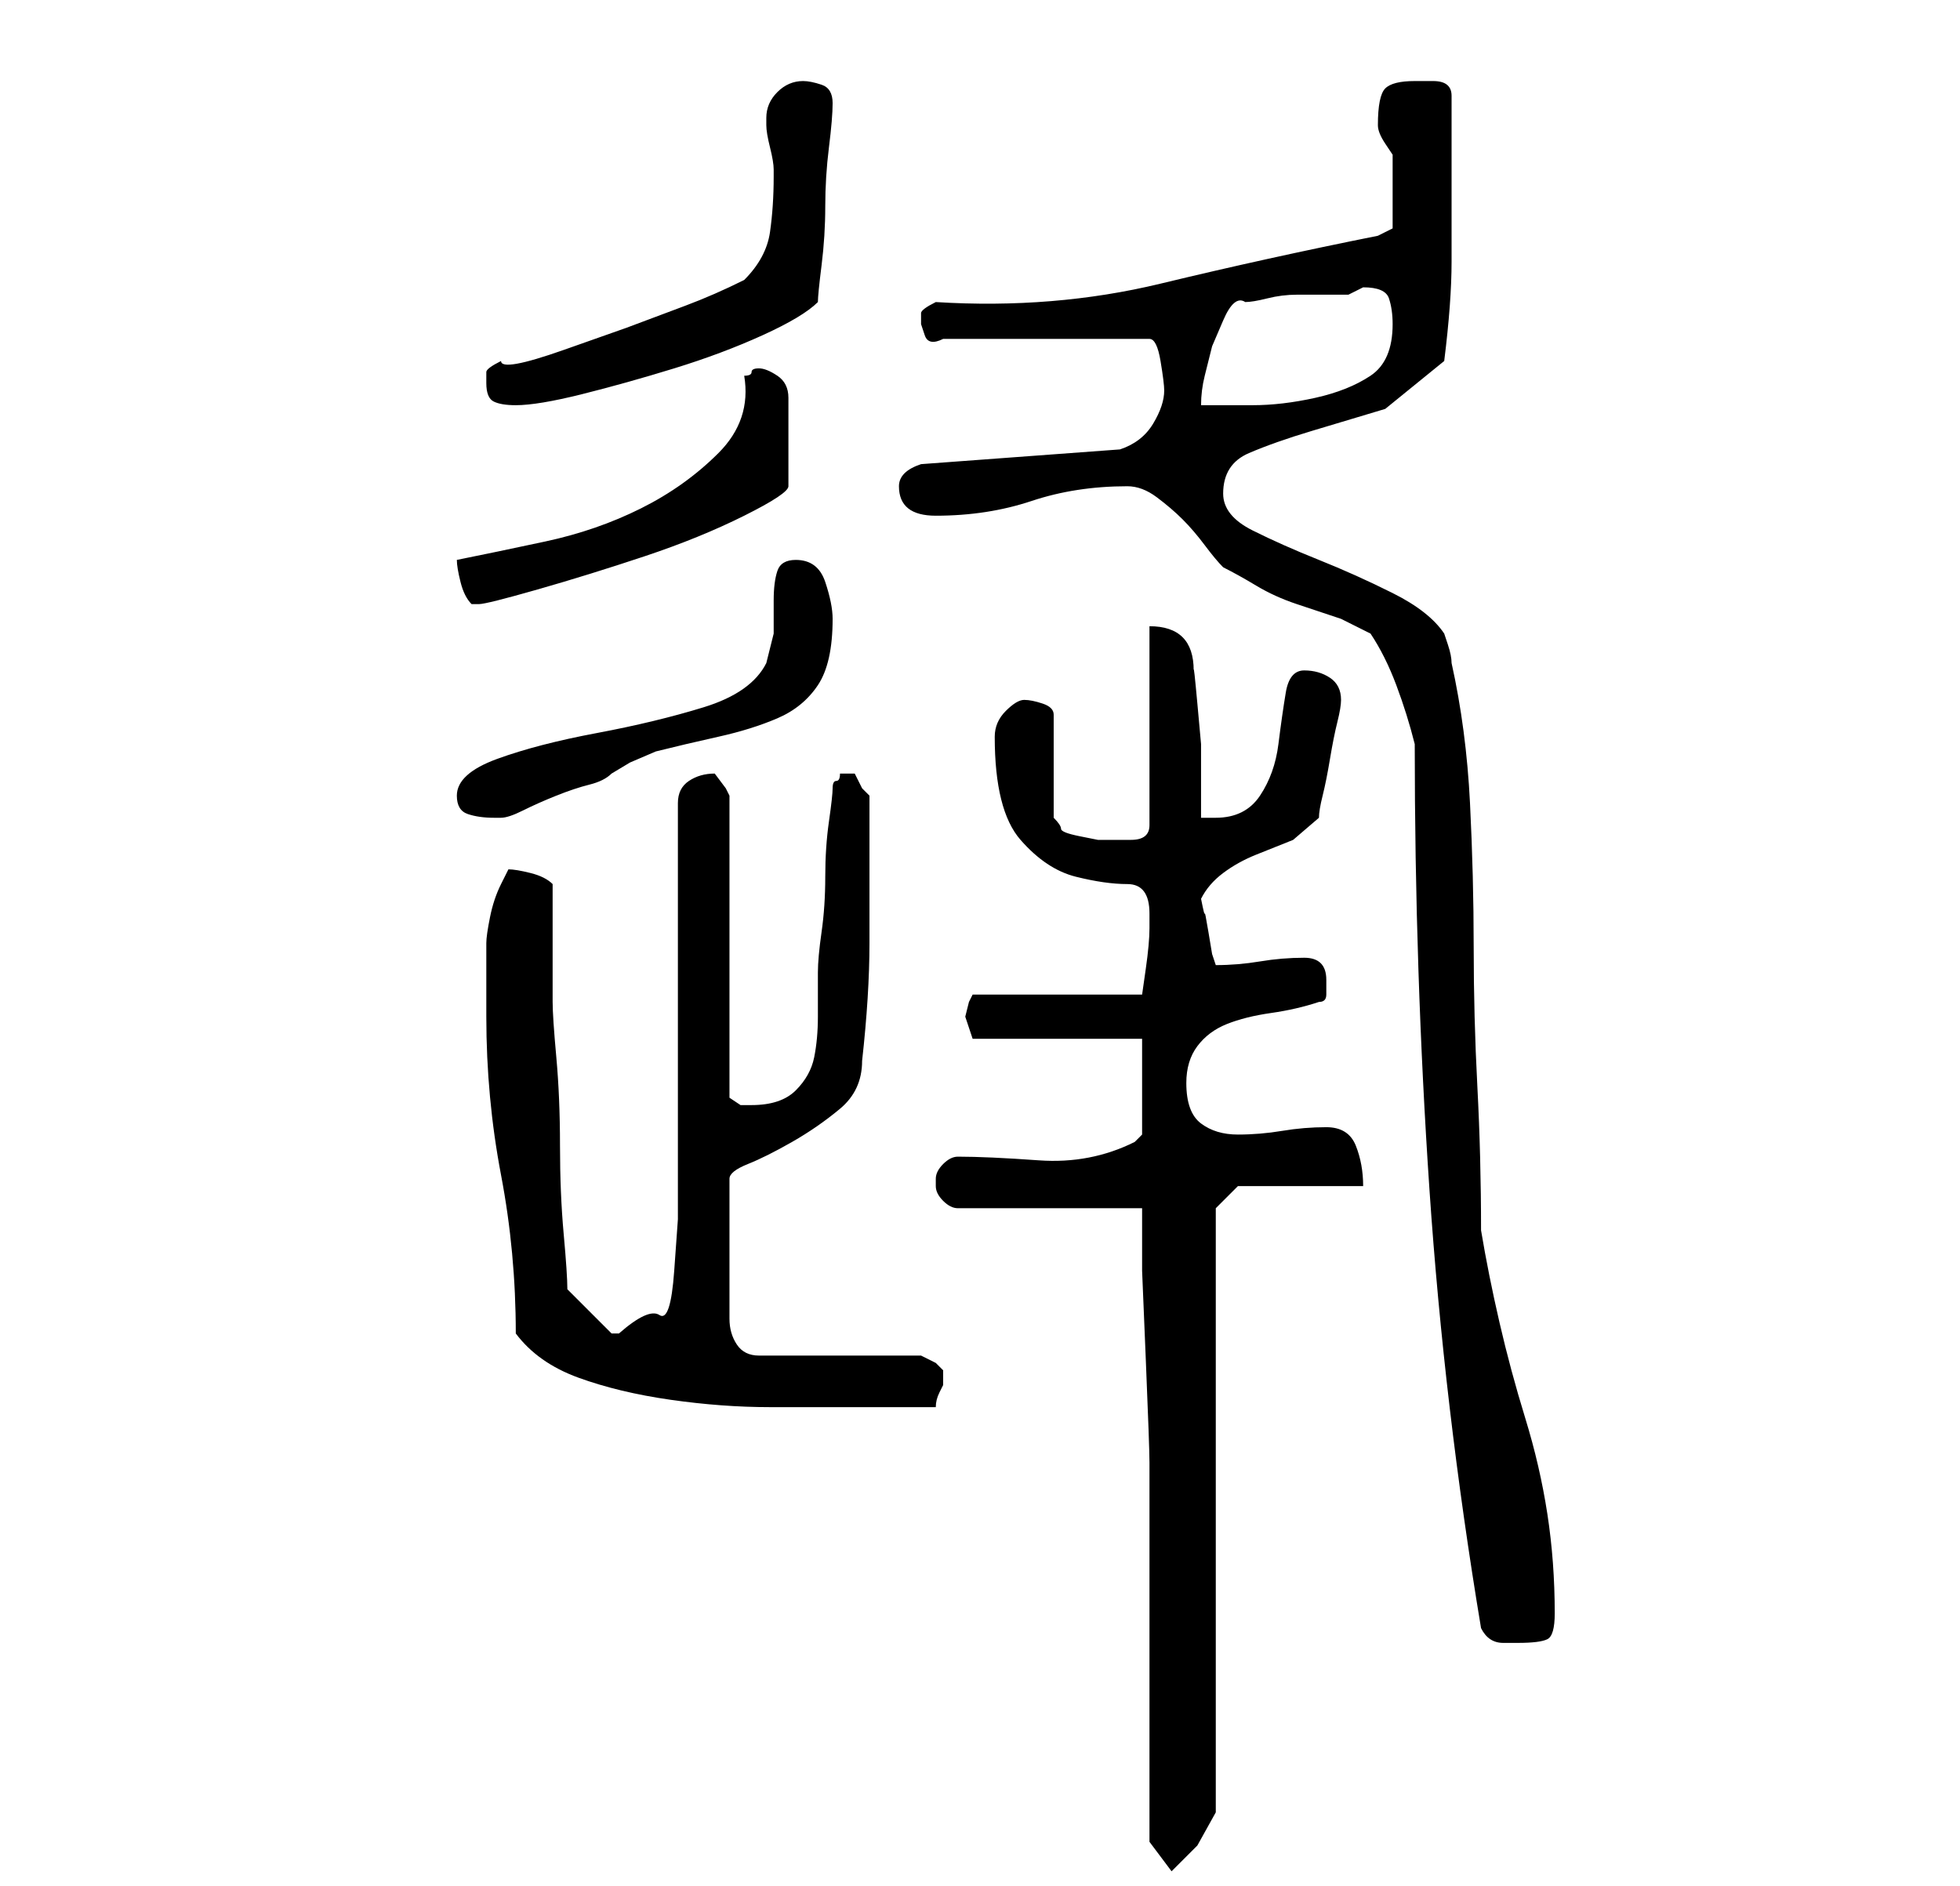 <?xml version="1.0" standalone="no"?>
<!DOCTYPE svg PUBLIC "-//W3C//DTD SVG 1.1//EN" "http://www.w3.org/Graphics/SVG/1.1/DTD/svg11.dtd" >
<svg xmlns="http://www.w3.org/2000/svg" xmlns:xlink="http://www.w3.org/1999/xlink" version="1.1" viewBox="-10 0 266 256">
   <path fill="currentColor"
d="M146 250l3 4l3.5 -3.5t2.5 -4.5v-82l3 -3h17q0 -3 -1 -5.5t-4 -2.5t-6 0.5t-6 0.5t-5 -1.5t-2 -5.5q0 -3 1.5 -5t4 -3t6 -1.5t6.5 -1.5q1 0 1 -1v-2q0 -3 -3 -3t-6 0.5t-6 0.5l-0.5 -1.5t-0.5 -3t-0.5 -2.5t-0.5 -2q1 -2 3 -3.5t4.5 -2.5l5 -2t3.5 -3q0 -1 0.5 -3t1 -5
t1 -5t0.5 -3v0q0 -2 -1.5 -3t-3.5 -1t-2.5 3t-1 7t-2.5 7t-6 3h-2v-4v-6t-0.5 -5.5t-0.5 -4.5q0 -3 -1.5 -4.5t-4.5 -1.5v27q0 2 -2.5 2h-2.5h-2t-2.5 -0.5t-2.5 -1t-1 -1.5v-14q0 -1 -1.5 -1.5t-2.5 -0.5t-2.5 1.5t-1.5 3.5q0 10 3.5 14t7.5 5t7 1t3 4v2q0 2 -0.5 5.5
l-0.5 3.5h-23l-0.5 1t-0.5 2l0.5 1.5l0.5 1.5h23v13l-0.5 0.5l-0.5 0.5q-6 3 -13 2.5t-11 -0.5q-1 0 -2 1t-1 2v1v0q0 1 1 2t2 1h25v8.5t0.5 12t0.5 14v14.5v12.5v8.5v16zM191 221q1 2 3 2h2q3 0 4 -0.5t1 -3.5q0 -7 -1 -13.5t-3 -13t-3.5 -13t-2.5 -12.5q0 -10 -0.5 -19.5
t-0.5 -19t-0.5 -19.5t-2.5 -19q0 -1 -0.5 -2.5l-0.5 -1.5q-2 -3 -7 -5.5t-10 -4.5t-9 -4t-4 -5q0 -4 3.5 -5.5t8.5 -3l10 -3t8 -6.5q1 -8 1 -13.5v-12.5v-10q0 -2 -2.5 -2h-2.5q-3 0 -4 1t-1 5q0 1 1 2.5l1 1.5v3v3v2.5v1.5l-2 1q-15 3 -29.5 6.5t-30.5 2.5q-2 1 -2 1.5v1.5
t0.5 1.5t2.5 0.5h28q1 0 1.5 3t0.5 4q0 2 -1.5 4.5t-4.5 3.5l-27 2q-3 1 -3 3q0 4 5 4q7 0 13 -2t13 -2q2 0 4 1.5t3.5 3t3 3.5t2.5 3q2 1 4.5 2.5t5.5 2.5l6 2t4 2q2 3 3.5 7t2.5 8q0 31 2 60.5t7 59.5zM60 181q3 4 8.5 6t12.5 3t13.5 1h10.5h12q0 -1 0.5 -2l0.5 -1v-1v0
v-1l-1 -1t-2 -1h-22q-2 0 -3 -1.5t-1 -3.5v-19q0 -1 2.5 -2t6 -3t6.5 -4.5t3 -6.5q1 -9 1 -16v-15v-5l-1 -1t-1 -2h-1h-1q0 1 -0.5 1t-0.5 1t-0.5 4.5t-0.5 7.5t-0.5 7.5t-0.5 5.5v6q0 3 -0.5 5.5t-2.5 4.5t-6 2h-1.5t-1.5 -1v-41l-0.5 -1t-1.5 -2v0q-2 0 -3.5 1t-1.5 3v51
v5.5t-0.5 7t-2 6t-5.5 2.5h-1l-3 -3l-3 -3q0 -2 -0.5 -7.5t-0.5 -12t-0.5 -12t-0.5 -7.5v-16q-1 -1 -3 -1.5t-3 -0.5l-0.5 1l-0.5 1q-1 2 -1.5 4.5t-0.5 3.5v1v3v4v2q0 11 2 21.5t2 21.5zM52 108q0 2 1.5 2.5t3.5 0.5h1q1 0 3 -1t4.5 -2t4.5 -1.5t3 -1.5l2.5 -1.5t3.5 -1.5
q4 -1 8.5 -2t8 -2.5t5.5 -4.5t2 -9q0 -2 -1 -5t-4 -3q-2 0 -2.5 1.5t-0.5 4v4.5t-1 4q-2 4 -8.5 6t-14.5 3.5t-13.5 3.5t-5.5 5zM52 76q0 1 0.5 3t1.5 3h1q1 0 8 -2t14.5 -4.5t13.5 -5.5t6 -4v-12q0 -2 -1.5 -3t-2.5 -1t-1 0.5t-1 0.5q1 6 -3.5 10.5t-10.5 7.5t-13 4.5
t-12 2.5zM56 52q0 2 1 2.5t3 0.5q3 0 9 -1.5t12.5 -3.5t12 -4.5t7.5 -4.5q0 -1 0.5 -5t0.5 -8t0.5 -8t0.5 -6v0q0 -2 -1.5 -2.5t-2.5 -0.5q-2 0 -3.5 1.5t-1.5 3.5v1q0 1 0.5 3t0.5 3v1q0 4 -0.5 7.5t-3.5 6.5q-4 2 -8 3.5l-8 3t-8.5 3t-8.5 1.5q-2 1 -2 1.5v1.5zM159 41
q1 0 3 -0.5t4 -0.5h4.5h2.5l1 -0.5l1 -0.5q3 0 3.5 1.5t0.5 3.5q0 5 -3 7t-7.5 3t-8.5 1h-7q0 -2 0.5 -4l1 -4t1.5 -3.5t3 -2.5z" />
</svg>
